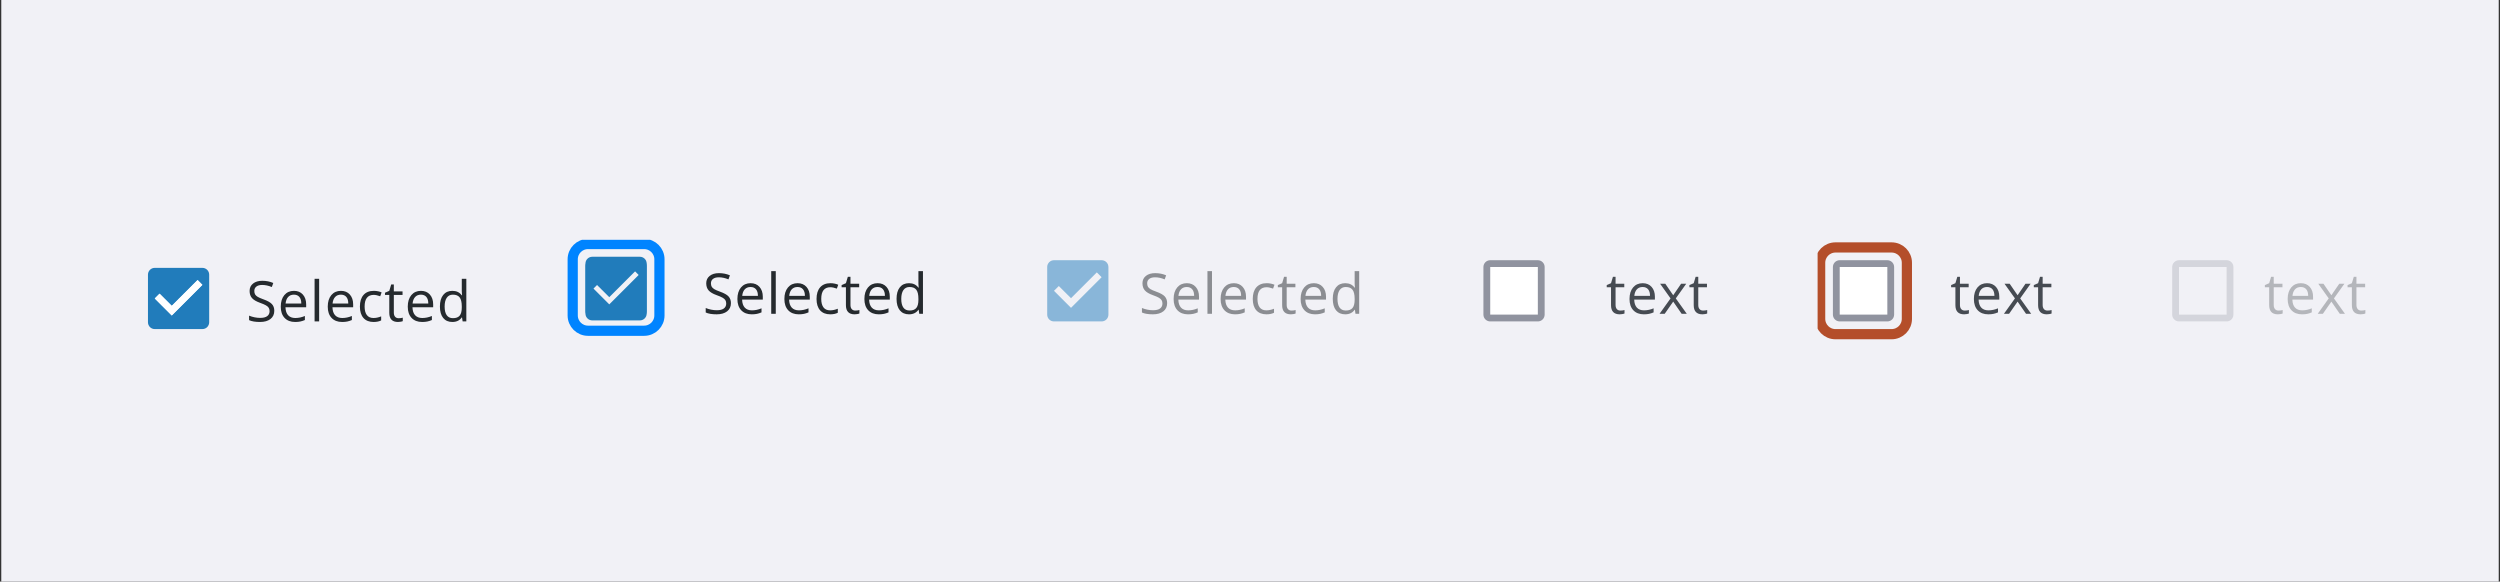 <svg width="980" height="228" viewBox="0 0 980 228" fill="none" xmlns="http://www.w3.org/2000/svg">
<rect x="0" y="0" width="980" height="228" fill="#333333" stroke="none"/>
<rect width="979" height="228" transform="translate(0.5)" fill="#F1F1F6"/>
<g clip-path="url(#clip0_4850_76535)">
<path fill-rule="evenodd" clip-rule="evenodd" d="M60.667 105H79.333C80.813 105 82 106.2 82 107.667V126.333C82 127.8 80.813 129 79.333 129H60.667C59.187 129 58 127.8 58 126.333V107.667C58 106.2 59.187 105 60.667 105ZM60.667 117L67.333 123.667L79.333 111.667L77.453 109.773L67.333 119.893L62.547 115.12L60.667 117Z" fill="#217CBB"/>
<path fill-rule="evenodd" clip-rule="evenodd" d="M60.667 117L67.333 123.667L79.333 111.667L77.453 109.773L67.333 119.893L62.547 115.12L60.667 117Z" fill="white"/>
<path d="M107.521 121.821C107.521 123.203 107.02 124.281 106.018 125.055C105.015 125.828 103.654 126.215 101.936 126.215C100.074 126.215 98.641 125.975 97.639 125.495V123.733C98.283 124.006 98.985 124.22 99.744 124.378C100.503 124.535 101.255 124.614 102 124.614C103.217 124.614 104.134 124.385 104.75 123.927C105.366 123.461 105.674 122.817 105.674 121.993C105.674 121.449 105.563 121.005 105.341 120.661C105.126 120.31 104.761 119.988 104.245 119.694C103.737 119.401 102.96 119.068 101.914 118.695C100.453 118.173 99.408 117.553 98.777 116.837C98.154 116.121 97.843 115.186 97.843 114.033C97.843 112.823 98.297 111.86 99.207 111.144C100.117 110.427 101.32 110.069 102.816 110.069C104.378 110.069 105.813 110.356 107.124 110.929L106.555 112.519C105.258 111.974 103.998 111.702 102.773 111.702C101.807 111.702 101.051 111.91 100.507 112.325C99.963 112.741 99.69 113.317 99.69 114.055C99.69 114.599 99.791 115.047 99.991 115.397C100.192 115.741 100.528 116.06 101.001 116.354C101.481 116.64 102.211 116.959 103.192 117.31C104.84 117.897 105.971 118.527 106.587 119.2C107.21 119.873 107.521 120.747 107.521 121.821ZM115.688 126.215C113.948 126.215 112.573 125.685 111.563 124.625C110.561 123.565 110.06 122.093 110.06 120.21C110.06 118.312 110.525 116.805 111.456 115.688C112.394 114.57 113.651 114.012 115.227 114.012C116.702 114.012 117.869 114.499 118.729 115.473C119.588 116.439 120.018 117.718 120.018 119.308V120.436H111.907C111.943 121.818 112.29 122.867 112.949 123.583C113.615 124.299 114.55 124.657 115.753 124.657C117.021 124.657 118.274 124.392 119.513 123.862V125.452C118.882 125.724 118.285 125.918 117.719 126.032C117.16 126.154 116.483 126.215 115.688 126.215ZM115.205 115.505C114.26 115.505 113.504 115.813 112.938 116.429C112.38 117.045 112.05 117.897 111.95 118.985H118.105C118.105 117.861 117.855 117.002 117.354 116.407C116.852 115.806 116.136 115.505 115.205 115.505ZM125.102 126H123.318V109.285H125.102V126ZM134.106 126.215C132.366 126.215 130.991 125.685 129.981 124.625C128.979 123.565 128.478 122.093 128.478 120.21C128.478 118.312 128.943 116.805 129.874 115.688C130.812 114.57 132.069 114.012 133.645 114.012C135.12 114.012 136.287 114.499 137.146 115.473C138.006 116.439 138.436 117.718 138.436 119.308V120.436H130.325C130.361 121.818 130.708 122.867 131.367 123.583C132.033 124.299 132.968 124.657 134.171 124.657C135.438 124.657 136.692 124.392 137.931 123.862V125.452C137.3 125.724 136.702 125.918 136.137 126.032C135.578 126.154 134.901 126.215 134.106 126.215ZM133.623 115.505C132.678 115.505 131.922 115.813 131.356 116.429C130.798 117.045 130.468 117.897 130.368 118.985H136.523C136.523 117.861 136.273 117.002 135.771 116.407C135.27 115.806 134.554 115.505 133.623 115.505ZM146.441 126.215C144.737 126.215 143.416 125.692 142.478 124.646C141.547 123.594 141.081 122.108 141.081 120.188C141.081 118.219 141.554 116.697 142.499 115.623C143.451 114.549 144.805 114.012 146.56 114.012C147.125 114.012 147.691 114.073 148.257 114.194C148.823 114.316 149.267 114.459 149.589 114.624L149.041 116.139C148.647 115.981 148.217 115.852 147.752 115.752C147.286 115.645 146.875 115.591 146.517 115.591C144.125 115.591 142.929 117.116 142.929 120.167C142.929 121.614 143.219 122.724 143.799 123.497C144.386 124.271 145.253 124.657 146.398 124.657C147.38 124.657 148.386 124.446 149.417 124.023V125.603C148.629 126.011 147.637 126.215 146.441 126.215ZM156.273 124.743C156.589 124.743 156.893 124.722 157.187 124.679C157.48 124.629 157.713 124.578 157.885 124.528V125.893C157.691 125.986 157.405 126.061 157.025 126.118C156.653 126.183 156.316 126.215 156.016 126.215C153.738 126.215 152.6 125.015 152.6 122.616V115.612H150.913V114.753L152.6 114.012L153.352 111.498H154.383V114.227H157.799V115.612H154.383V122.541C154.383 123.25 154.551 123.794 154.888 124.174C155.224 124.553 155.686 124.743 156.273 124.743ZM165.472 126.215C163.731 126.215 162.356 125.685 161.347 124.625C160.344 123.565 159.843 122.093 159.843 120.21C159.843 118.312 160.308 116.805 161.239 115.688C162.177 114.57 163.434 114.012 165.01 114.012C166.485 114.012 167.652 114.499 168.512 115.473C169.371 116.439 169.801 117.718 169.801 119.308V120.436H161.69C161.726 121.818 162.074 122.867 162.732 123.583C163.398 124.299 164.333 124.657 165.536 124.657C166.804 124.657 168.057 124.392 169.296 123.862V125.452C168.666 125.724 168.068 125.918 167.502 126.032C166.943 126.154 166.267 126.215 165.472 126.215ZM164.988 115.505C164.043 115.505 163.287 115.813 162.722 116.429C162.163 117.045 161.834 117.897 161.733 118.985H167.889C167.889 117.861 167.638 117.002 167.137 116.407C166.635 115.806 165.919 115.505 164.988 115.505ZM181.115 124.421H181.019C180.195 125.617 178.963 126.215 177.323 126.215C175.784 126.215 174.584 125.688 173.725 124.636C172.872 123.583 172.446 122.086 172.446 120.146C172.446 118.205 172.876 116.697 173.735 115.623C174.595 114.549 175.791 114.012 177.323 114.012C178.92 114.012 180.145 114.592 180.997 115.752H181.137L181.062 114.903L181.019 114.076V109.285H182.802V126H181.352L181.115 124.421ZM177.549 124.722C178.766 124.722 179.647 124.392 180.191 123.733C180.743 123.067 181.019 121.997 181.019 120.521V120.146C181.019 118.477 180.739 117.288 180.181 116.579C179.629 115.863 178.745 115.505 177.527 115.505C176.482 115.505 175.68 115.913 175.121 116.729C174.57 117.539 174.294 118.685 174.294 120.167C174.294 121.671 174.57 122.806 175.121 123.572C175.673 124.339 176.482 124.722 177.549 124.722Z" fill="#252A2E"/>
</g>
<g clip-path="url(#clip1_4850_76535)">
<path fill-rule="evenodd" clip-rule="evenodd" d="M232.167 100.649H250.833C252.313 100.649 253.5 101.849 253.5 103.315V121.982C253.5 123.449 252.313 124.649 250.833 124.649H232.167C230.687 124.649 229.5 123.449 229.5 121.982V103.315C229.5 101.849 230.687 100.649 232.167 100.649ZM232.167 112.649L238.833 119.315L250.833 107.315L248.953 105.422L238.833 115.542L234.047 110.769L232.167 112.649Z" fill="#217CBB"/>
<path fill-rule="evenodd" clip-rule="evenodd" d="M232.167 101.6H250.833C252.313 101.6 253.5 102.8 253.5 104.267V122.933C253.5 124.4 252.313 125.6 250.833 125.6H232.167C230.687 125.6 229.5 124.4 229.5 122.933V104.267C229.5 102.8 230.687 101.6 232.167 101.6ZM232.167 113.6L238.833 120.267L250.833 108.267L248.953 106.373L238.833 116.493L234.047 111.72L232.167 113.6Z" fill="#217CBB"/>
<path d="M230.5 95.649C227.186 95.649 224.5 98.335 224.5 101.649V123.649C224.5 126.962 227.186 129.649 230.5 129.649H252.5C255.814 129.649 258.5 126.962 258.5 123.649V101.649C258.5 98.335 255.814 95.649 252.5 95.649H230.5Z" stroke="#0084FF" stroke-width="4"/>
<path d="M286.521 118.821C286.521 120.203 286.02 121.281 285.018 122.055C284.015 122.828 282.654 123.215 280.936 123.215C279.074 123.215 277.641 122.975 276.639 122.495V120.733C277.283 121.006 277.985 121.22 278.744 121.378C279.503 121.535 280.255 121.614 281 121.614C282.217 121.614 283.134 121.385 283.75 120.927C284.366 120.461 284.674 119.817 284.674 118.993C284.674 118.449 284.563 118.005 284.341 117.661C284.126 117.31 283.761 116.988 283.245 116.694C282.737 116.401 281.96 116.068 280.914 115.695C279.453 115.173 278.408 114.553 277.777 113.837C277.154 113.121 276.843 112.186 276.843 111.033C276.843 109.823 277.298 108.86 278.207 108.144C279.117 107.427 280.32 107.069 281.816 107.069C283.378 107.069 284.813 107.356 286.124 107.929L285.555 109.519C284.258 108.974 282.998 108.702 281.773 108.702C280.807 108.702 280.051 108.91 279.507 109.325C278.963 109.741 278.69 110.317 278.69 111.055C278.69 111.599 278.791 112.047 278.991 112.397C279.192 112.741 279.528 113.06 280.001 113.354C280.481 113.64 281.211 113.959 282.192 114.31C283.84 114.897 284.971 115.527 285.587 116.2C286.21 116.873 286.521 117.747 286.521 118.821ZM294.688 123.215C292.948 123.215 291.573 122.685 290.563 121.625C289.561 120.565 289.06 119.093 289.06 117.21C289.06 115.312 289.525 113.805 290.456 112.688C291.394 111.57 292.651 111.012 294.227 111.012C295.702 111.012 296.869 111.499 297.729 112.473C298.588 113.439 299.018 114.718 299.018 116.308V117.436H290.907C290.943 118.818 291.29 119.867 291.949 120.583C292.615 121.299 293.55 121.657 294.753 121.657C296.021 121.657 297.274 121.392 298.513 120.862V122.452C297.882 122.724 297.285 122.918 296.719 123.032C296.16 123.154 295.483 123.215 294.688 123.215ZM294.205 112.505C293.26 112.505 292.504 112.813 291.938 113.429C291.38 114.045 291.05 114.897 290.95 115.985H297.105C297.105 114.861 296.855 114.002 296.354 113.407C295.852 112.806 295.136 112.505 294.205 112.505ZM304.102 123H302.318V106.285H304.102V123ZM313.106 123.215C311.366 123.215 309.991 122.685 308.981 121.625C307.979 120.565 307.478 119.093 307.478 117.21C307.478 115.312 307.943 113.805 308.874 112.688C309.812 111.57 311.069 111.012 312.645 111.012C314.12 111.012 315.287 111.499 316.146 112.473C317.006 113.439 317.436 114.718 317.436 116.308V117.436H309.325C309.361 118.818 309.708 119.867 310.367 120.583C311.033 121.299 311.968 121.657 313.171 121.657C314.438 121.657 315.692 121.392 316.931 120.862V122.452C316.3 122.724 315.702 122.918 315.137 123.032C314.578 123.154 313.901 123.215 313.106 123.215ZM312.623 112.505C311.678 112.505 310.922 112.813 310.356 113.429C309.798 114.045 309.468 114.897 309.368 115.985H315.523C315.523 114.861 315.273 114.002 314.771 113.407C314.27 112.806 313.554 112.505 312.623 112.505ZM325.441 123.215C323.737 123.215 322.416 122.692 321.478 121.646C320.547 120.594 320.081 119.108 320.081 117.188C320.081 115.219 320.554 113.697 321.499 112.623C322.451 111.549 323.805 111.012 325.56 111.012C326.125 111.012 326.691 111.073 327.257 111.194C327.823 111.316 328.267 111.459 328.589 111.624L328.041 113.139C327.647 112.981 327.217 112.852 326.752 112.752C326.286 112.645 325.875 112.591 325.517 112.591C323.125 112.591 321.929 114.116 321.929 117.167C321.929 118.614 322.219 119.724 322.799 120.497C323.386 121.271 324.253 121.657 325.398 121.657C326.38 121.657 327.386 121.446 328.417 121.023V122.603C327.629 123.011 326.637 123.215 325.441 123.215ZM335.273 121.743C335.589 121.743 335.893 121.722 336.187 121.679C336.48 121.629 336.713 121.578 336.885 121.528V122.893C336.691 122.986 336.405 123.061 336.025 123.118C335.653 123.183 335.316 123.215 335.016 123.215C332.738 123.215 331.6 122.015 331.6 119.616V112.612H329.913V111.753L331.6 111.012L332.352 108.498H333.383V111.227H336.799V112.612H333.383V119.541C333.383 120.25 333.551 120.794 333.888 121.174C334.224 121.553 334.686 121.743 335.273 121.743ZM344.472 123.215C342.731 123.215 341.356 122.685 340.347 121.625C339.344 120.565 338.843 119.093 338.843 117.21C338.843 115.312 339.308 113.805 340.239 112.688C341.177 111.57 342.434 111.012 344.01 111.012C345.485 111.012 346.652 111.499 347.512 112.473C348.371 113.439 348.801 114.718 348.801 116.308V117.436H340.69C340.726 118.818 341.074 119.867 341.732 120.583C342.398 121.299 343.333 121.657 344.536 121.657C345.804 121.657 347.057 121.392 348.296 120.862V122.452C347.666 122.724 347.068 122.918 346.502 123.032C345.943 123.154 345.267 123.215 344.472 123.215ZM343.988 112.505C343.043 112.505 342.287 112.813 341.722 113.429C341.163 114.045 340.834 114.897 340.733 115.985H346.889C346.889 114.861 346.638 114.002 346.137 113.407C345.635 112.806 344.919 112.505 343.988 112.505ZM360.115 121.421H360.019C359.195 122.617 357.963 123.215 356.323 123.215C354.784 123.215 353.584 122.688 352.725 121.636C351.872 120.583 351.446 119.086 351.446 117.146C351.446 115.205 351.876 113.697 352.735 112.623C353.595 111.549 354.791 111.012 356.323 111.012C357.92 111.012 359.145 111.592 359.997 112.752H360.137L360.062 111.903L360.019 111.076V106.285H361.802V123H360.352L360.115 121.421ZM356.549 121.722C357.766 121.722 358.647 121.392 359.191 120.733C359.743 120.067 360.019 118.997 360.019 117.521V117.146C360.019 115.477 359.739 114.288 359.181 113.579C358.629 112.863 357.745 112.505 356.527 112.505C355.482 112.505 354.68 112.913 354.121 113.729C353.57 114.539 353.294 115.685 353.294 117.167C353.294 118.671 353.57 119.806 354.121 120.572C354.673 121.339 355.482 121.722 356.549 121.722Z" fill="#252A2E"/>
</g>
<g opacity="0.5">
<g clip-path="url(#clip2_4850_76535)">
<path fill-rule="evenodd" clip-rule="evenodd" d="M413.167 102H431.833C433.313 102 434.5 103.2 434.5 104.667V123.333C434.5 124.8 433.313 126 431.833 126H413.167C411.687 126 410.5 124.8 410.5 123.333V104.667C410.5 103.2 411.687 102 413.167 102ZM413.167 114L419.833 120.667L431.833 108.667L429.953 106.773L419.833 116.893L415.047 112.12L413.167 114Z" fill="#217CBB"/>
<path d="M457.521 118.821C457.521 120.203 457.02 121.281 456.018 122.055C455.015 122.828 453.654 123.215 451.936 123.215C450.074 123.215 448.641 122.975 447.639 122.495V120.733C448.283 121.006 448.985 121.22 449.744 121.378C450.503 121.535 451.255 121.614 452 121.614C453.217 121.614 454.134 121.385 454.75 120.927C455.366 120.461 455.674 119.817 455.674 118.993C455.674 118.449 455.563 118.005 455.341 117.661C455.126 117.31 454.761 116.988 454.245 116.694C453.737 116.401 452.96 116.068 451.914 115.695C450.453 115.173 449.408 114.553 448.777 113.837C448.154 113.121 447.843 112.186 447.843 111.033C447.843 109.823 448.298 108.86 449.207 108.144C450.117 107.427 451.32 107.069 452.816 107.069C454.378 107.069 455.813 107.356 457.124 107.929L456.555 109.519C455.258 108.974 453.998 108.702 452.773 108.702C451.807 108.702 451.051 108.91 450.507 109.325C449.963 109.741 449.69 110.317 449.69 111.055C449.69 111.599 449.791 112.047 449.991 112.397C450.192 112.741 450.528 113.06 451.001 113.354C451.481 113.64 452.211 113.959 453.192 114.31C454.84 114.897 455.971 115.527 456.587 116.2C457.21 116.873 457.521 117.747 457.521 118.821ZM465.688 123.215C463.948 123.215 462.573 122.685 461.563 121.625C460.561 120.565 460.06 119.093 460.06 117.21C460.06 115.312 460.525 113.805 461.456 112.688C462.394 111.57 463.651 111.012 465.227 111.012C466.702 111.012 467.869 111.499 468.729 112.473C469.588 113.439 470.018 114.718 470.018 116.308V117.436H461.907C461.943 118.818 462.29 119.867 462.949 120.583C463.615 121.299 464.55 121.657 465.753 121.657C467.021 121.657 468.274 121.392 469.513 120.862V122.452C468.882 122.724 468.285 122.918 467.719 123.032C467.16 123.154 466.483 123.215 465.688 123.215ZM465.205 112.505C464.26 112.505 463.504 112.813 462.938 113.429C462.38 114.045 462.05 114.897 461.95 115.985H468.105C468.105 114.861 467.855 114.002 467.354 113.407C466.852 112.806 466.136 112.505 465.205 112.505ZM475.102 123H473.318V106.285H475.102V123ZM484.106 123.215C482.366 123.215 480.991 122.685 479.981 121.625C478.979 120.565 478.478 119.093 478.478 117.21C478.478 115.312 478.943 113.805 479.874 112.688C480.812 111.57 482.069 111.012 483.645 111.012C485.12 111.012 486.287 111.499 487.146 112.473C488.006 113.439 488.436 114.718 488.436 116.308V117.436H480.325C480.361 118.818 480.708 119.867 481.367 120.583C482.033 121.299 482.968 121.657 484.171 121.657C485.438 121.657 486.692 121.392 487.931 120.862V122.452C487.3 122.724 486.702 122.918 486.137 123.032C485.578 123.154 484.901 123.215 484.106 123.215ZM483.623 112.505C482.678 112.505 481.922 112.813 481.356 113.429C480.798 114.045 480.468 114.897 480.368 115.985H486.523C486.523 114.861 486.273 114.002 485.771 113.407C485.27 112.806 484.554 112.505 483.623 112.505ZM496.441 123.215C494.737 123.215 493.416 122.692 492.478 121.646C491.547 120.594 491.081 119.108 491.081 117.188C491.081 115.219 491.554 113.697 492.499 112.623C493.451 111.549 494.805 111.012 496.56 111.012C497.125 111.012 497.691 111.073 498.257 111.194C498.823 111.316 499.267 111.459 499.589 111.624L499.041 113.139C498.647 112.981 498.217 112.852 497.752 112.752C497.286 112.645 496.875 112.591 496.517 112.591C494.125 112.591 492.929 114.116 492.929 117.167C492.929 118.614 493.219 119.724 493.799 120.497C494.386 121.271 495.253 121.657 496.398 121.657C497.38 121.657 498.386 121.446 499.417 121.023V122.603C498.629 123.011 497.637 123.215 496.441 123.215ZM506.273 121.743C506.589 121.743 506.893 121.722 507.187 121.679C507.48 121.629 507.713 121.578 507.885 121.528V122.893C507.691 122.986 507.405 123.061 507.025 123.118C506.653 123.183 506.316 123.215 506.016 123.215C503.738 123.215 502.6 122.015 502.6 119.616V112.612H500.913V111.753L502.6 111.012L503.352 108.498H504.383V111.227H507.799V112.612H504.383V119.541C504.383 120.25 504.551 120.794 504.888 121.174C505.224 121.553 505.686 121.743 506.273 121.743ZM515.472 123.215C513.731 123.215 512.356 122.685 511.347 121.625C510.344 120.565 509.843 119.093 509.843 117.21C509.843 115.312 510.308 113.805 511.239 112.688C512.177 111.57 513.434 111.012 515.01 111.012C516.485 111.012 517.652 111.499 518.512 112.473C519.371 113.439 519.801 114.718 519.801 116.308V117.436H511.69C511.726 118.818 512.074 119.867 512.732 120.583C513.398 121.299 514.333 121.657 515.536 121.657C516.804 121.657 518.057 121.392 519.296 120.862V122.452C518.666 122.724 518.068 122.918 517.502 123.032C516.943 123.154 516.267 123.215 515.472 123.215ZM514.988 112.505C514.043 112.505 513.287 112.813 512.722 113.429C512.163 114.045 511.834 114.897 511.733 115.985H517.889C517.889 114.861 517.638 114.002 517.137 113.407C516.635 112.806 515.919 112.505 514.988 112.505ZM531.115 121.421H531.019C530.195 122.617 528.963 123.215 527.323 123.215C525.784 123.215 524.584 122.688 523.725 121.636C522.872 120.583 522.446 119.086 522.446 117.146C522.446 115.205 522.876 113.697 523.735 112.623C524.595 111.549 525.791 111.012 527.323 111.012C528.92 111.012 530.145 111.592 530.997 112.752H531.137L531.062 111.903L531.019 111.076V106.285H532.802V123H531.352L531.115 121.421ZM527.549 121.722C528.766 121.722 529.647 121.392 530.191 120.733C530.743 120.067 531.019 118.997 531.019 117.521V117.146C531.019 115.477 530.739 114.288 530.181 113.579C529.629 112.863 528.745 112.505 527.527 112.505C526.482 112.505 525.68 112.913 525.121 113.729C524.57 114.539 524.294 115.685 524.294 117.167C524.294 118.671 524.57 119.806 525.121 120.572C525.673 121.339 526.482 121.722 527.549 121.722Z" fill="#252A2E"/>
</g>
</g>
<g clip-path="url(#clip3_4850_76535)">
<rect x="583.5" y="104" width="20" height="20" fill="white"/>
<path fill-rule="evenodd" clip-rule="evenodd" d="M584.167 102H602.833C604.3 102 605.5 103.2 605.5 104.667V123.333C605.5 124.8 604.3 126 602.833 126H584.167C582.7 126 581.5 124.8 581.5 123.333V104.667C581.5 103.2 582.7 102 584.167 102ZM602.833 123.333V104.667H584.167V123.333H602.833Z" fill="#90939F"/>
<path d="M635.193 121.743C635.508 121.743 635.813 121.722 636.106 121.679C636.4 121.629 636.633 121.578 636.805 121.528V122.893C636.611 122.986 636.325 123.061 635.945 123.118C635.573 123.183 635.236 123.215 634.936 123.215C632.658 123.215 631.52 122.015 631.52 119.616V112.612H629.833V111.753L631.52 111.012L632.271 108.498H633.303V111.227H636.719V112.612H633.303V119.541C633.303 120.25 633.471 120.794 633.808 121.174C634.144 121.553 634.606 121.743 635.193 121.743ZM644.392 123.215C642.651 123.215 641.276 122.685 640.267 121.625C639.264 120.565 638.763 119.093 638.763 117.21C638.763 115.312 639.228 113.805 640.159 112.688C641.097 111.57 642.354 111.012 643.93 111.012C645.405 111.012 646.572 111.499 647.432 112.473C648.291 113.439 648.721 114.718 648.721 116.308V117.436H640.61C640.646 118.818 640.993 119.867 641.652 120.583C642.318 121.299 643.253 121.657 644.456 121.657C645.724 121.657 646.977 121.392 648.216 120.862V122.452C647.586 122.724 646.988 122.918 646.422 123.032C645.863 123.154 645.187 123.215 644.392 123.215ZM643.908 112.505C642.963 112.505 642.207 112.813 641.642 113.429C641.083 114.045 640.754 114.897 640.653 115.985H646.809C646.809 114.861 646.558 114.002 646.057 113.407C645.555 112.806 644.839 112.505 643.908 112.505ZM654.857 116.974L650.765 111.227H652.795L655.899 115.738L658.993 111.227H661.002L656.909 116.974L661.217 123H659.197L655.899 118.23L652.569 123H650.55L654.857 116.974ZM667.611 121.743C667.926 121.743 668.231 121.722 668.524 121.679C668.818 121.629 669.051 121.578 669.223 121.528V122.893C669.029 122.986 668.743 123.061 668.363 123.118C667.991 123.183 667.654 123.215 667.354 123.215C665.076 123.215 663.938 122.015 663.938 119.616V112.612H662.251V111.753L663.938 111.012L664.689 108.498H665.721V111.227H669.137V112.612H665.721V119.541C665.721 120.25 665.889 120.794 666.226 121.174C666.562 121.553 667.024 121.743 667.611 121.743Z" fill="#464B52"/>
</g>
<g clip-path="url(#clip4_4850_76535)">
<rect x="720.5" y="104.5" width="20" height="20" fill="white"/>
<path fill-rule="evenodd" clip-rule="evenodd" d="M721.167 102H739.833C741.3 102 742.5 103.2 742.5 104.667V123.333C742.5 124.8 741.3 126 739.833 126H721.167C719.7 126 718.5 124.8 718.5 123.333V104.667C718.5 103.2 719.7 102 721.167 102ZM739.833 123.333V104.667H721.167V123.333H739.833Z" fill="#90939F"/>
<path d="M719.5 97C716.186 97 713.5 99.686 713.5 103V125C713.5 128.314 716.186 131 719.5 131H741.5C744.814 131 747.5 128.314 747.5 125V103C747.5 99.686 744.814 97 741.5 97H719.5Z" stroke="#B44E2A" stroke-width="4"/>
<path d="M770.193 121.743C770.508 121.743 770.813 121.722 771.106 121.679C771.4 121.629 771.633 121.578 771.805 121.528V122.893C771.611 122.986 771.325 123.061 770.945 123.118C770.573 123.183 770.236 123.215 769.936 123.215C767.658 123.215 766.52 122.015 766.52 119.616V112.612H764.833V111.753L766.52 111.012L767.271 108.498H768.303V111.227H771.719V112.612H768.303V119.541C768.303 120.25 768.471 120.794 768.808 121.174C769.144 121.553 769.606 121.743 770.193 121.743ZM779.392 123.215C777.651 123.215 776.276 122.685 775.267 121.625C774.264 120.565 773.763 119.093 773.763 117.21C773.763 115.312 774.228 113.805 775.159 112.688C776.097 111.57 777.354 111.012 778.93 111.012C780.405 111.012 781.572 111.499 782.432 112.473C783.291 113.439 783.721 114.718 783.721 116.308V117.436H775.61C775.646 118.818 775.993 119.867 776.652 120.583C777.318 121.299 778.253 121.657 779.456 121.657C780.724 121.657 781.977 121.392 783.216 120.862V122.452C782.586 122.724 781.988 122.918 781.422 123.032C780.863 123.154 780.187 123.215 779.392 123.215ZM778.908 112.505C777.963 112.505 777.207 112.813 776.642 113.429C776.083 114.045 775.754 114.897 775.653 115.985H781.809C781.809 114.861 781.558 114.002 781.057 113.407C780.555 112.806 779.839 112.505 778.908 112.505ZM789.857 116.974L785.765 111.227H787.795L790.899 115.738L793.993 111.227H796.002L791.909 116.974L796.217 123H794.197L790.899 118.23L787.569 123H785.55L789.857 116.974ZM802.611 121.743C802.926 121.743 803.231 121.722 803.524 121.679C803.818 121.629 804.051 121.578 804.223 121.528V122.893C804.029 122.986 803.743 123.061 803.363 123.118C802.991 123.183 802.654 123.215 802.354 123.215C800.076 123.215 798.938 122.015 798.938 119.616V112.612H797.251V111.753L798.938 111.012L799.689 108.498H800.721V111.227H804.137V112.612H800.721V119.541C800.721 120.25 800.889 120.794 801.226 121.174C801.562 121.553 802.024 121.743 802.611 121.743Z" fill="#464B52"/>
</g>
<g opacity="0.3">
<g clip-path="url(#clip5_4850_76535)">
<path fill-rule="evenodd" clip-rule="evenodd" d="M854.167 102H872.833C874.3 102 875.5 103.2 875.5 104.667V123.333C875.5 124.8 874.3 126 872.833 126H854.167C852.7 126 851.5 124.8 851.5 123.333V104.667C851.5 103.2 852.7 102 854.167 102ZM872.833 123.333V104.667H854.167V123.333H872.833Z" fill="#90939F"/>
<path d="M893.193 121.743C893.508 121.743 893.813 121.722 894.106 121.679C894.4 121.629 894.633 121.578 894.805 121.528V122.893C894.611 122.986 894.325 123.061 893.945 123.118C893.573 123.183 893.236 123.215 892.936 123.215C890.658 123.215 889.52 122.015 889.52 119.616V112.612H887.833V111.753L889.52 111.012L890.271 108.498H891.303V111.227H894.719V112.612H891.303V119.541C891.303 120.25 891.471 120.794 891.808 121.174C892.144 121.553 892.606 121.743 893.193 121.743ZM902.392 123.215C900.651 123.215 899.276 122.685 898.267 121.625C897.264 120.565 896.763 119.093 896.763 117.21C896.763 115.312 897.228 113.805 898.159 112.688C899.097 111.57 900.354 111.012 901.93 111.012C903.405 111.012 904.572 111.499 905.432 112.473C906.291 113.439 906.721 114.718 906.721 116.308V117.436H898.61C898.646 118.818 898.993 119.867 899.652 120.583C900.318 121.299 901.253 121.657 902.456 121.657C903.724 121.657 904.977 121.392 906.216 120.862V122.452C905.586 122.724 904.988 122.918 904.422 123.032C903.863 123.154 903.187 123.215 902.392 123.215ZM901.908 112.505C900.963 112.505 900.207 112.813 899.642 113.429C899.083 114.045 898.754 114.897 898.653 115.985H904.809C904.809 114.861 904.558 114.002 904.057 113.407C903.555 112.806 902.839 112.505 901.908 112.505ZM912.857 116.974L908.765 111.227H910.795L913.899 115.738L916.993 111.227H919.002L914.909 116.974L919.217 123H917.197L913.899 118.23L910.569 123H908.55L912.857 116.974ZM925.611 121.743C925.926 121.743 926.231 121.722 926.524 121.679C926.818 121.629 927.051 121.578 927.223 121.528V122.893C927.029 122.986 926.743 123.061 926.363 123.118C925.991 123.183 925.654 123.215 925.354 123.215C923.076 123.215 921.938 122.015 921.938 119.616V112.612H920.251V111.753L921.938 111.012L922.689 108.498H923.721V111.227H927.137V112.612H923.721V119.541C923.721 120.25 923.889 120.794 924.226 121.174C924.562 121.553 925.024 121.743 925.611 121.743Z" fill="#252A2E"/>
</g>
</g>
<defs>
<clipPath id="clip0_4850_76535">
<rect width="134" height="38" fill="white" transform="translate(51.5 98)"/>
</clipPath>
<clipPath id="clip1_4850_76535">
<rect width="142" height="40" fill="white" transform="translate(222.5 94)"/>
</clipPath>
<clipPath id="clip2_4850_76535">
<rect width="129" height="32" fill="white" transform="translate(406.5 98)"/>
</clipPath>
<clipPath id="clip3_4850_76535">
<rect width="93" height="32" fill="white" transform="translate(577.5 98)"/>
</clipPath>
<clipPath id="clip4_4850_76535">
<rect width="93" height="39" fill="white" transform="translate(712.5 94.5)"/>
</clipPath>
<clipPath id="clip5_4850_76535">
<rect width="81" height="32" fill="white" transform="translate(847.5 98)"/>
</clipPath>
</defs>
</svg>
